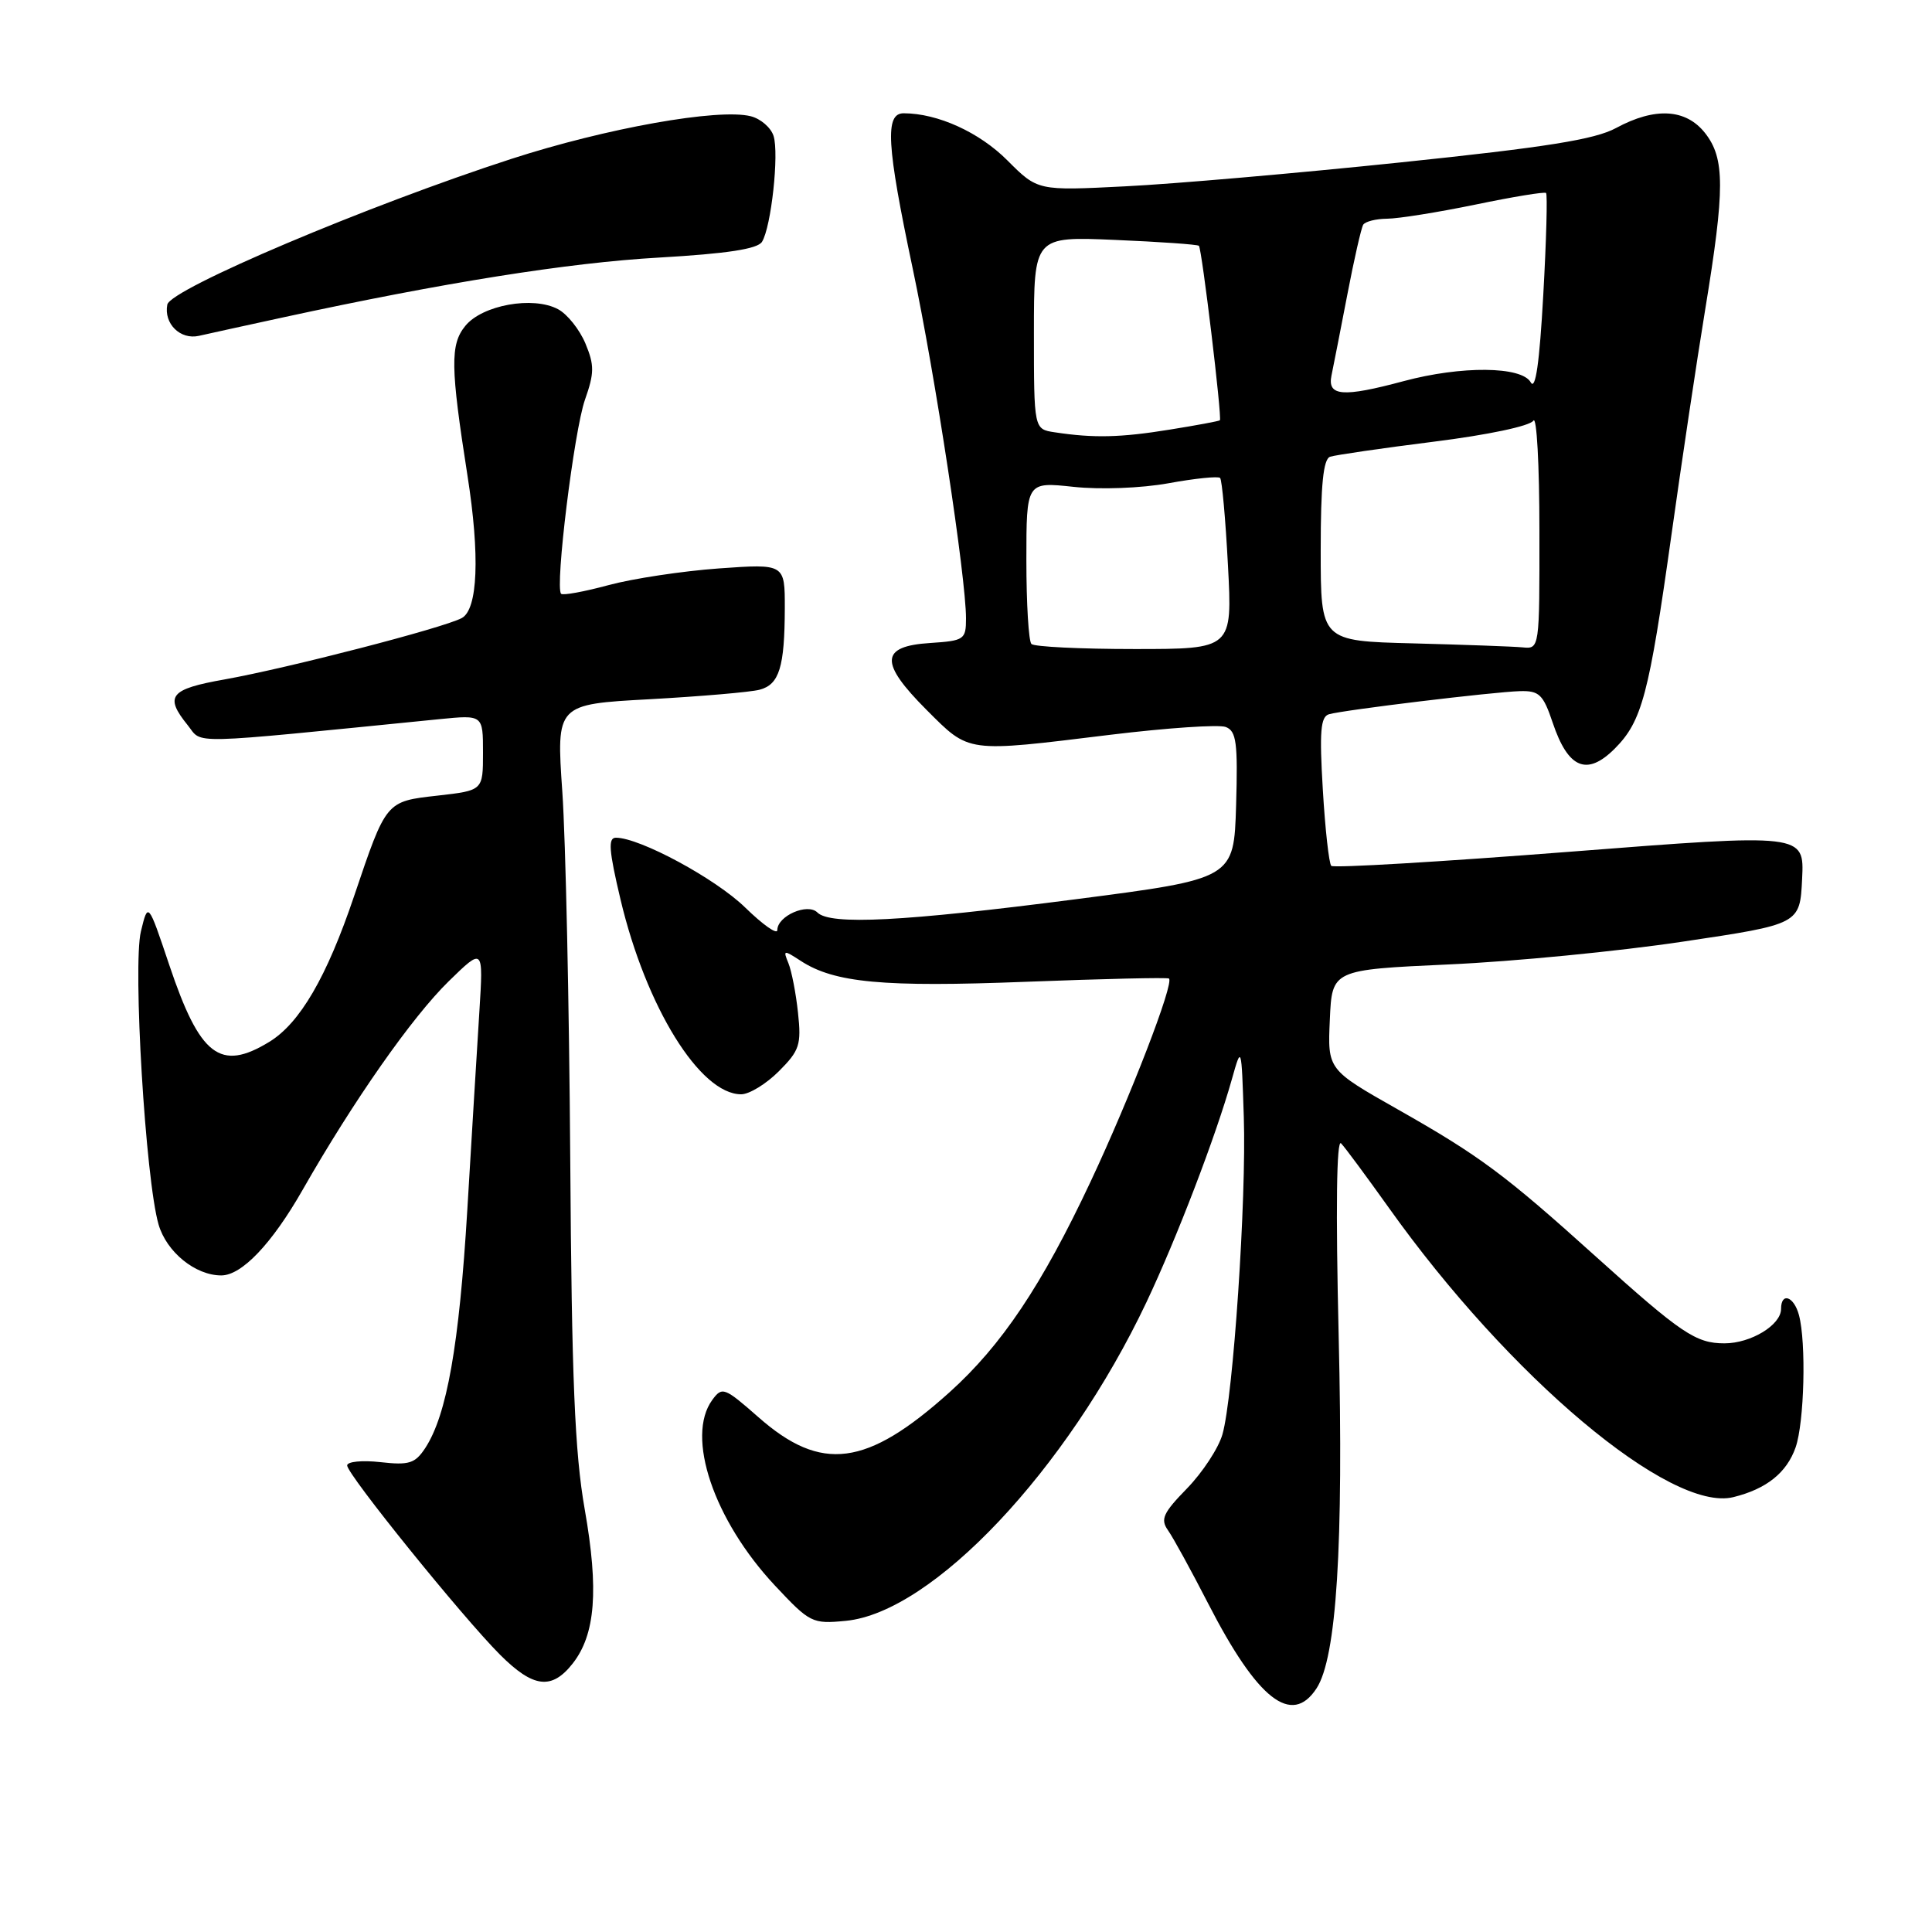 <?xml version="1.0" encoding="UTF-8" standalone="no"?>
<!DOCTYPE svg PUBLIC "-//W3C//DTD SVG 1.1//EN" "http://www.w3.org/Graphics/SVG/1.1/DTD/svg11.dtd" >
<svg xmlns="http://www.w3.org/2000/svg" xmlns:xlink="http://www.w3.org/1999/xlink" version="1.1" viewBox="0 0 256 256">
 <g >
 <path fill="currentColor"
d=" M 174.44 223.73 C 177.11 219.66 178.04 204.79 177.38 177.00 C 176.98 160.14 177.10 150.86 177.70 151.50 C 178.23 152.05 181.06 155.88 184.00 160.00 C 200.00 182.49 221.35 200.43 229.67 198.38 C 234.06 197.30 236.75 195.15 237.93 191.78 C 239.08 188.46 239.35 177.91 238.37 174.25 C 237.70 171.76 236.00 171.18 236.00 173.44 C 236.00 175.57 232.00 178.00 228.50 178.00 C 224.71 178.00 222.77 176.69 211.50 166.54 C 199.39 155.62 196.08 153.16 185.21 147.00 C 175.91 141.73 175.91 141.73 176.21 135.11 C 176.50 128.50 176.50 128.50 192.00 127.79 C 200.53 127.41 214.47 126.05 223.00 124.77 C 238.50 122.46 238.50 122.46 238.79 116.45 C 239.08 110.44 239.08 110.44 208.02 112.86 C 190.93 114.19 176.70 115.04 176.40 114.73 C 176.10 114.43 175.59 109.88 175.28 104.62 C 174.82 96.93 174.98 94.97 176.10 94.64 C 178.03 94.08 197.85 91.68 201.40 91.58 C 203.96 91.51 204.48 92.02 205.74 95.76 C 207.78 101.84 210.27 102.88 213.95 99.21 C 217.58 95.57 218.49 92.14 221.49 70.77 C 222.82 61.27 224.82 47.88 225.95 41.00 C 228.57 25.02 228.57 20.99 225.93 17.63 C 223.39 14.41 219.30 14.17 214.14 16.96 C 211.32 18.49 204.88 19.51 185.59 21.52 C 171.89 22.95 155.47 24.38 149.09 24.69 C 137.50 25.28 137.50 25.28 133.48 21.25 C 129.76 17.52 124.25 15.02 119.75 15.01 C 117.23 15.00 117.47 19.17 120.94 35.59 C 123.91 49.65 128.00 76.50 128.00 81.94 C 128.00 84.75 127.77 84.90 123.26 85.20 C 116.62 85.62 116.51 87.79 122.77 94.06 C 128.52 99.80 127.87 99.72 147.14 97.36 C 154.64 96.45 161.51 95.98 162.42 96.33 C 163.83 96.87 164.03 98.41 163.79 106.70 C 163.50 116.44 163.50 116.44 142.50 119.16 C 119.69 122.11 110.01 122.61 108.31 120.91 C 107.01 119.61 103.00 121.37 103.00 123.24 C 103.00 123.89 101.09 122.54 98.75 120.26 C 94.85 116.44 84.78 111.00 81.61 111.00 C 80.55 111.00 80.68 112.68 82.22 119.18 C 85.60 133.44 92.76 145.00 98.21 145.00 C 99.28 145.00 101.52 143.63 103.20 141.95 C 105.94 139.21 106.20 138.44 105.74 134.20 C 105.47 131.62 104.89 128.66 104.47 127.63 C 103.74 125.86 103.83 125.84 106.10 127.32 C 110.56 130.23 117.03 130.83 136.00 130.09 C 146.18 129.70 154.68 129.50 154.89 129.66 C 155.63 130.20 149.74 145.45 144.50 156.59 C 138.06 170.30 132.72 178.27 125.82 184.48 C 114.84 194.35 108.84 195.14 100.49 187.78 C 95.98 183.82 95.69 183.71 94.38 185.50 C 90.83 190.35 94.57 201.42 102.68 210.09 C 107.32 215.04 107.62 215.20 112.07 214.77 C 123.57 213.66 141.37 194.80 151.91 172.55 C 155.93 164.06 161.11 150.54 163.23 143.00 C 164.50 138.50 164.50 138.50 164.81 148.00 C 165.17 158.86 163.41 185.09 161.98 190.06 C 161.46 191.89 159.34 195.11 157.29 197.22 C 154.11 200.48 153.73 201.31 154.77 202.78 C 155.44 203.72 157.84 208.10 160.10 212.50 C 166.63 225.21 171.15 228.75 174.44 223.73 Z  M 75.88 220.43 C 78.90 216.59 79.36 210.69 77.48 200.00 C 76.16 192.49 75.75 182.76 75.56 153.50 C 75.42 133.15 74.95 111.28 74.51 104.91 C 73.71 93.32 73.71 93.32 86.11 92.65 C 92.92 92.27 99.47 91.71 100.66 91.39 C 103.26 90.70 103.97 88.39 103.99 80.60 C 104.00 74.70 104.00 74.70 95.25 75.32 C 90.44 75.67 83.86 76.66 80.64 77.53 C 77.42 78.40 74.59 78.92 74.35 78.68 C 73.51 77.84 76.07 57.06 77.51 52.97 C 78.76 49.42 78.77 48.39 77.57 45.51 C 76.80 43.67 75.17 41.62 73.94 40.97 C 70.63 39.20 63.89 40.42 61.65 43.19 C 59.64 45.65 59.69 48.63 61.94 63.00 C 63.61 73.63 63.32 80.76 61.18 81.90 C 58.73 83.21 38.15 88.53 29.75 90.03 C 22.50 91.31 21.76 92.24 24.87 96.09 C 26.92 98.63 24.15 98.69 58.25 95.29 C 64.00 94.72 64.00 94.72 64.00 99.73 C 64.00 104.74 64.00 104.74 58.01 105.42 C 51.10 106.20 51.20 106.08 46.91 118.77 C 43.30 129.46 39.73 135.59 35.67 138.06 C 29.18 142.02 26.49 139.95 22.43 127.87 C 19.62 119.50 19.62 119.50 18.67 123.42 C 17.58 127.93 19.28 156.27 21.01 162.25 C 22.07 165.90 25.88 169.00 29.32 169.00 C 32.03 169.00 36.02 164.81 40.09 157.68 C 46.85 145.83 54.60 134.77 59.46 130.02 C 64.05 125.54 64.05 125.54 63.52 134.02 C 63.22 138.68 62.51 150.52 61.92 160.33 C 60.84 178.26 59.21 187.49 56.35 191.87 C 55.00 193.92 54.21 194.17 50.40 193.74 C 47.97 193.47 46.00 193.67 46.00 194.18 C 46.00 195.37 61.26 214.25 66.25 219.25 C 70.66 223.66 73.10 223.96 75.88 220.43 Z  M 37.54 42.05 C 58.69 37.46 75.31 34.81 87.32 34.13 C 96.35 33.61 100.39 32.99 100.97 32.04 C 102.19 30.08 103.25 20.36 102.50 18.01 C 102.15 16.91 100.79 15.73 99.47 15.40 C 95.19 14.33 80.32 16.98 67.77 21.05 C 48.76 27.21 22.57 38.30 22.17 40.36 C 21.68 42.88 23.89 45.06 26.36 44.50 C 27.54 44.23 32.57 43.13 37.54 42.05 Z  M 136.67 85.33 C 136.30 84.97 136.00 79.98 136.00 74.25 C 136.00 63.84 136.00 63.84 142.25 64.51 C 145.82 64.89 151.22 64.69 154.85 64.03 C 158.35 63.39 161.41 63.08 161.67 63.33 C 161.92 63.59 162.39 68.79 162.71 74.90 C 163.30 86.00 163.30 86.00 150.32 86.00 C 143.18 86.00 137.03 85.70 136.67 85.33 Z  M 187.25 85.25 C 175.00 84.94 175.00 84.94 175.00 72.94 C 175.00 64.23 175.34 60.82 176.25 60.52 C 176.94 60.29 183.10 59.39 189.95 58.53 C 197.15 57.63 202.73 56.45 203.18 55.74 C 203.62 55.06 203.98 61.59 203.98 70.25 C 204.00 85.98 204.00 86.00 201.75 85.78 C 200.51 85.66 193.99 85.43 187.25 85.25 Z  M 139.75 57.28 C 137.00 56.87 137.00 56.87 137.00 44.10 C 137.00 31.33 137.00 31.33 147.75 31.79 C 153.66 32.04 158.66 32.39 158.86 32.57 C 159.25 32.91 161.95 55.38 161.64 55.69 C 161.53 55.80 158.54 56.36 154.97 56.93 C 148.50 57.98 144.92 58.07 139.75 57.28 Z  M 176.43 49.75 C 176.69 48.51 177.63 43.69 178.53 39.03 C 179.42 34.38 180.37 30.22 180.63 29.78 C 180.90 29.35 182.33 28.99 183.81 28.98 C 185.29 28.97 190.55 28.13 195.50 27.11 C 200.45 26.08 204.66 25.39 204.86 25.57 C 205.06 25.75 204.90 31.84 204.49 39.11 C 203.99 48.10 203.46 51.79 202.83 50.66 C 201.63 48.52 193.65 48.45 186.00 50.50 C 177.92 52.67 175.86 52.51 176.43 49.75 Z "/>
</g>
</svg>